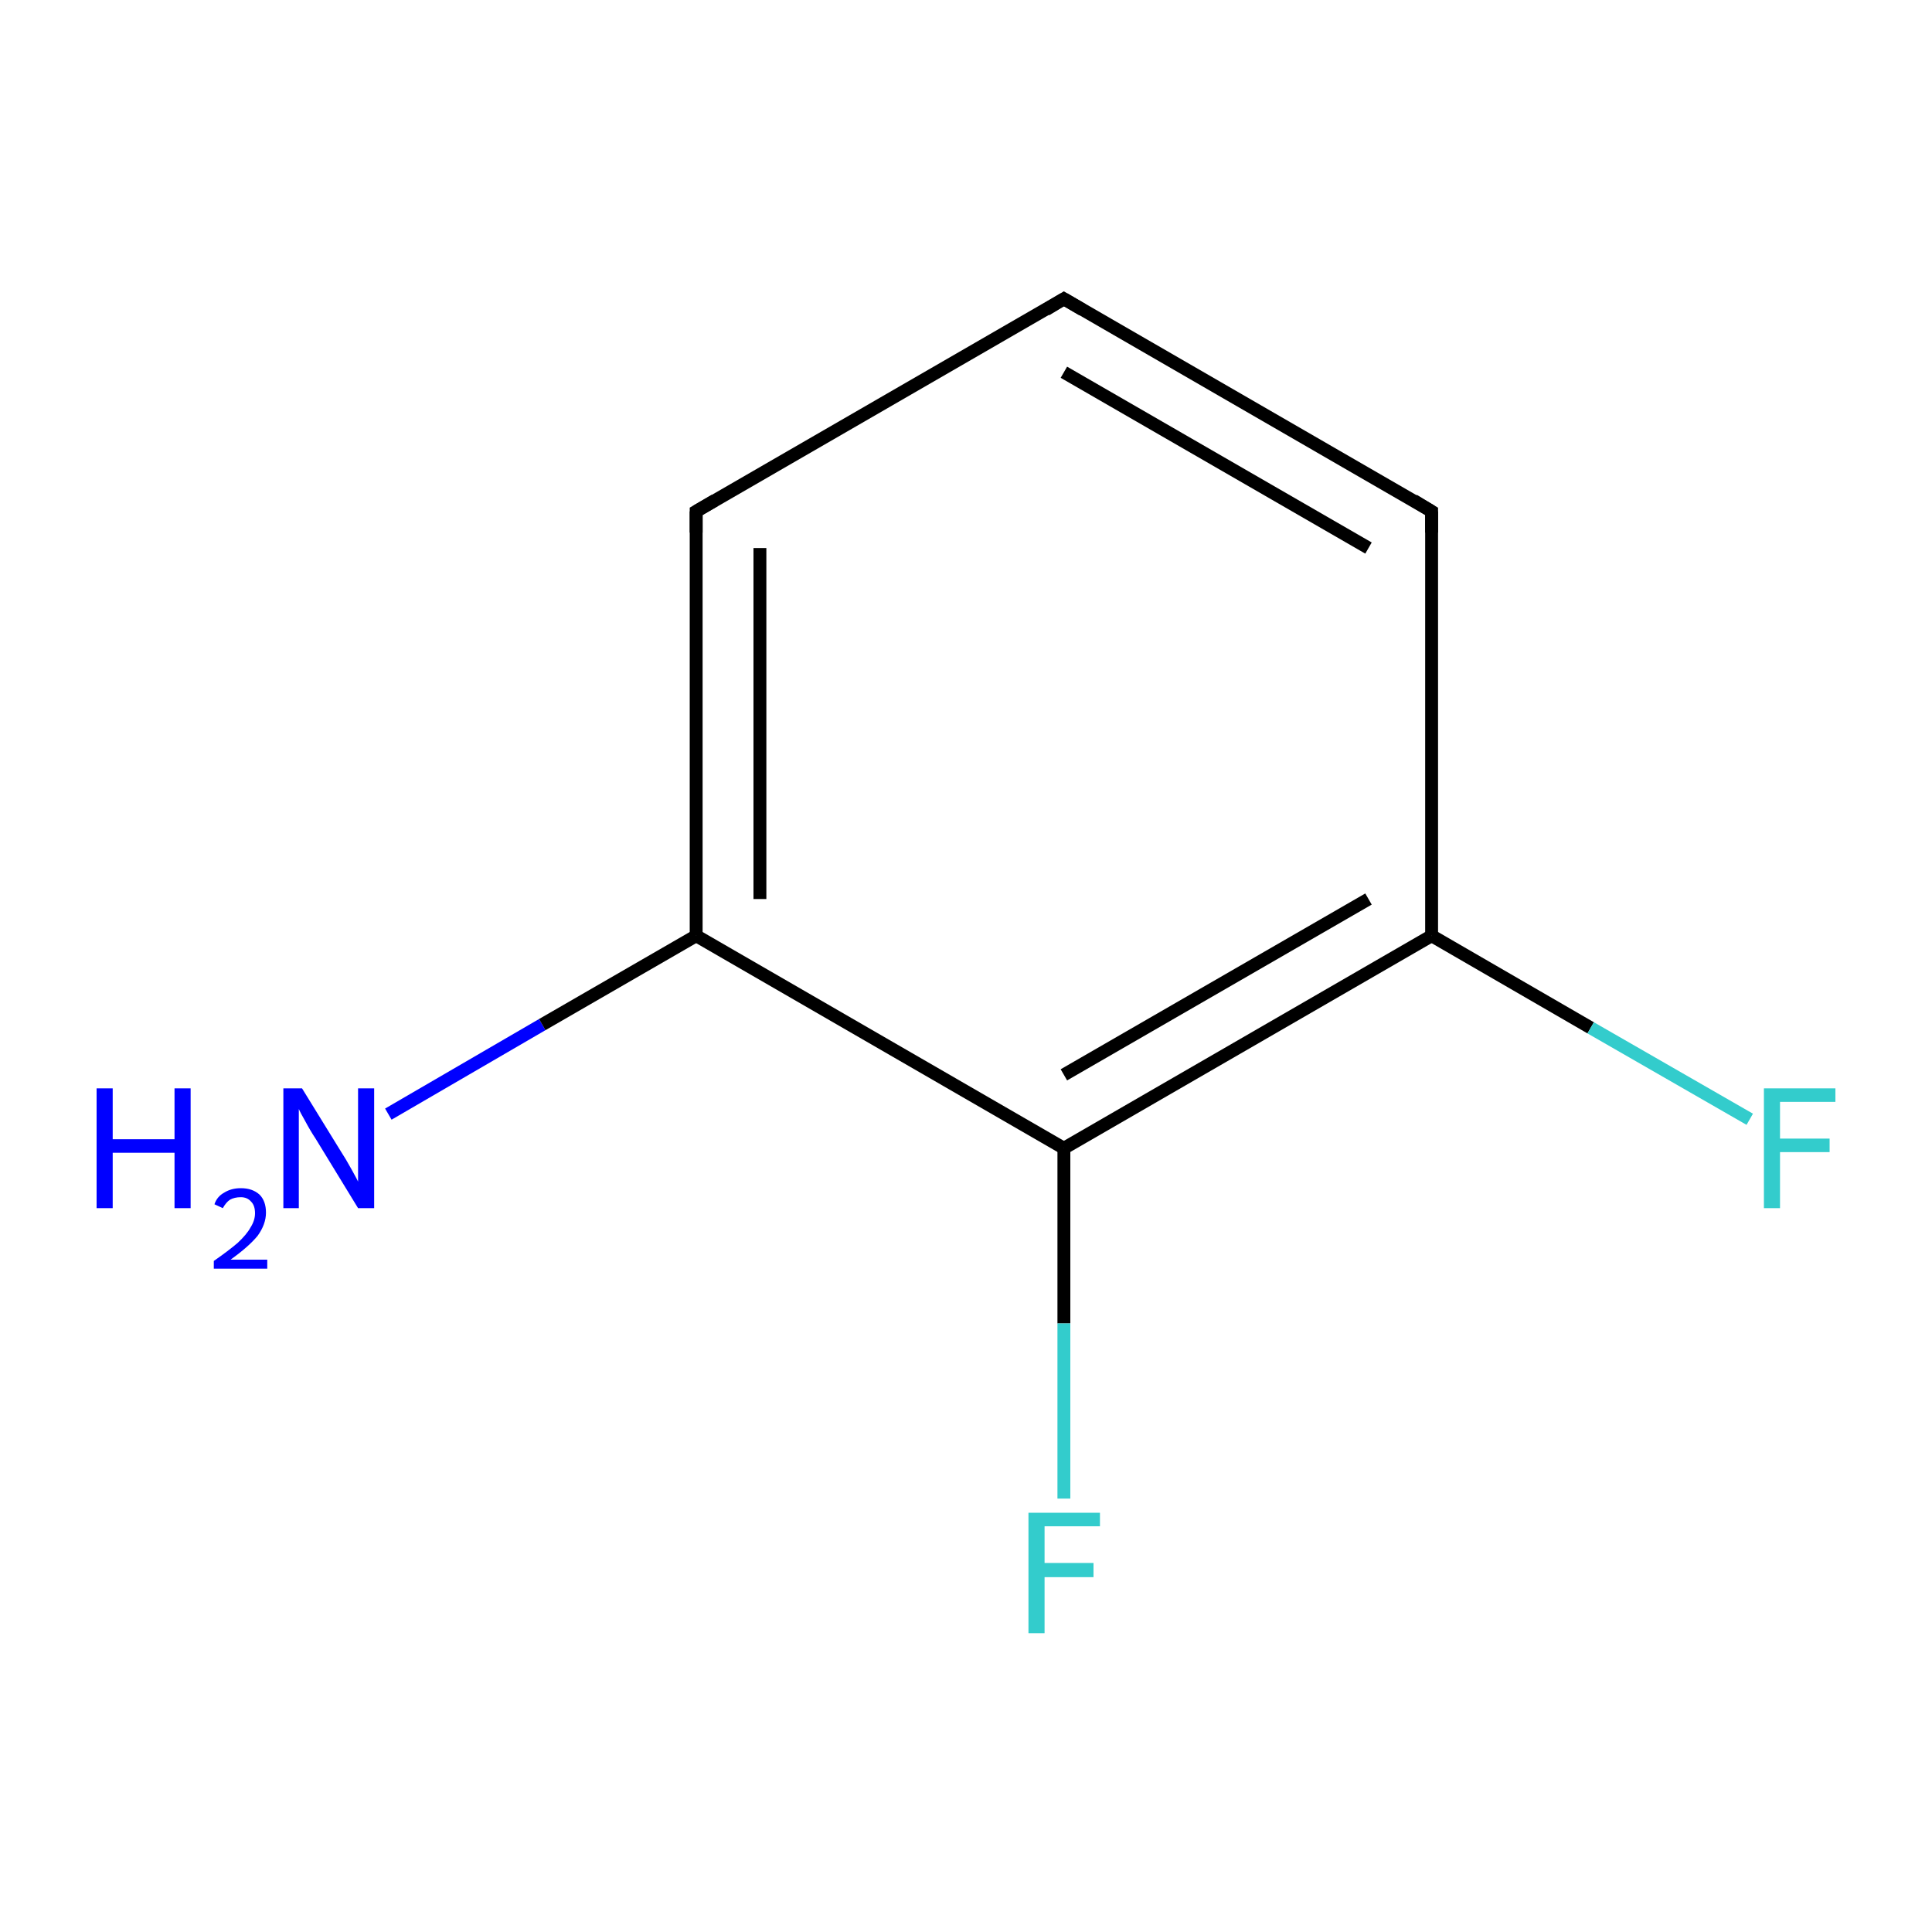 <?xml version='1.0' encoding='iso-8859-1'?>
<svg version='1.1' baseProfile='full'
              xmlns='http://www.w3.org/2000/svg'
                      xmlns:rdkit='http://www.rdkit.org/xml'
                      xmlns:xlink='http://www.w3.org/1999/xlink'
                  xml:space='preserve'
width='300px' height='300px' viewBox='0 0 300 300'>
<!-- END OF HEADER -->
<rect style='opacity:1.0;fill:#FFFFFF;stroke:none' width='300.0' height='300.0' x='0.0' y='0.0'> </rect>
<path class='bond-0 atom-0 atom-1' d='M 60.3,173.0 L 84.2,159.1' style='fill:none;fill-rule:evenodd;stroke:#0000FF;stroke-width:2.0px;stroke-linecap:butt;stroke-linejoin:miter;stroke-opacity:1' />
<path class='bond-0 atom-0 atom-1' d='M 84.2,159.1 L 108.1,145.3' style='fill:none;fill-rule:evenodd;stroke:#000000;stroke-width:2.0px;stroke-linecap:butt;stroke-linejoin:miter;stroke-opacity:1' />
<path class='bond-1 atom-1 atom-2' d='M 108.1,145.3 L 108.1,79.4' style='fill:none;fill-rule:evenodd;stroke:#000000;stroke-width:2.0px;stroke-linecap:butt;stroke-linejoin:miter;stroke-opacity:1' />
<path class='bond-1 atom-1 atom-2' d='M 118.0,139.6 L 118.0,85.1' style='fill:none;fill-rule:evenodd;stroke:#000000;stroke-width:2.0px;stroke-linecap:butt;stroke-linejoin:miter;stroke-opacity:1' />
<path class='bond-2 atom-2 atom-3' d='M 108.1,79.4 L 165.2,46.4' style='fill:none;fill-rule:evenodd;stroke:#000000;stroke-width:2.0px;stroke-linecap:butt;stroke-linejoin:miter;stroke-opacity:1' />
<path class='bond-3 atom-3 atom-4' d='M 165.2,46.4 L 222.3,79.4' style='fill:none;fill-rule:evenodd;stroke:#000000;stroke-width:2.0px;stroke-linecap:butt;stroke-linejoin:miter;stroke-opacity:1' />
<path class='bond-3 atom-3 atom-4' d='M 165.2,57.8 L 212.5,85.1' style='fill:none;fill-rule:evenodd;stroke:#000000;stroke-width:2.0px;stroke-linecap:butt;stroke-linejoin:miter;stroke-opacity:1' />
<path class='bond-4 atom-4 atom-5' d='M 222.3,79.4 L 222.3,145.3' style='fill:none;fill-rule:evenodd;stroke:#000000;stroke-width:2.0px;stroke-linecap:butt;stroke-linejoin:miter;stroke-opacity:1' />
<path class='bond-5 atom-5 atom-6' d='M 222.3,145.3 L 247.0,159.6' style='fill:none;fill-rule:evenodd;stroke:#000000;stroke-width:2.0px;stroke-linecap:butt;stroke-linejoin:miter;stroke-opacity:1' />
<path class='bond-5 atom-5 atom-6' d='M 247.0,159.6 L 271.7,173.8' style='fill:none;fill-rule:evenodd;stroke:#33CCCC;stroke-width:2.0px;stroke-linecap:butt;stroke-linejoin:miter;stroke-opacity:1' />
<path class='bond-6 atom-5 atom-7' d='M 222.3,145.3 L 165.2,178.3' style='fill:none;fill-rule:evenodd;stroke:#000000;stroke-width:2.0px;stroke-linecap:butt;stroke-linejoin:miter;stroke-opacity:1' />
<path class='bond-6 atom-5 atom-7' d='M 212.5,139.6 L 165.2,166.9' style='fill:none;fill-rule:evenodd;stroke:#000000;stroke-width:2.0px;stroke-linecap:butt;stroke-linejoin:miter;stroke-opacity:1' />
<path class='bond-7 atom-7 atom-8' d='M 165.2,178.3 L 165.2,205.5' style='fill:none;fill-rule:evenodd;stroke:#000000;stroke-width:2.0px;stroke-linecap:butt;stroke-linejoin:miter;stroke-opacity:1' />
<path class='bond-7 atom-7 atom-8' d='M 165.2,205.5 L 165.2,232.7' style='fill:none;fill-rule:evenodd;stroke:#33CCCC;stroke-width:2.0px;stroke-linecap:butt;stroke-linejoin:miter;stroke-opacity:1' />
<path class='bond-8 atom-7 atom-1' d='M 165.2,178.3 L 108.1,145.3' style='fill:none;fill-rule:evenodd;stroke:#000000;stroke-width:2.0px;stroke-linecap:butt;stroke-linejoin:miter;stroke-opacity:1' />
<path d='M 108.1,82.7 L 108.1,79.4 L 111.0,77.7' style='fill:none;stroke:#000000;stroke-width:2.0px;stroke-linecap:butt;stroke-linejoin:miter;stroke-miterlimit:10;stroke-opacity:1;' />
<path d='M 162.4,48.1 L 165.2,46.4 L 168.1,48.1' style='fill:none;stroke:#000000;stroke-width:2.0px;stroke-linecap:butt;stroke-linejoin:miter;stroke-miterlimit:10;stroke-opacity:1;' />
<path d='M 219.5,77.7 L 222.3,79.4 L 222.3,82.7' style='fill:none;stroke:#000000;stroke-width:2.0px;stroke-linecap:butt;stroke-linejoin:miter;stroke-miterlimit:10;stroke-opacity:1;' />
<path class='atom-0' d='M 15.0 169.0
L 17.5 169.0
L 17.5 176.9
L 27.1 176.9
L 27.1 169.0
L 29.6 169.0
L 29.6 187.6
L 27.1 187.6
L 27.1 179.0
L 17.5 179.0
L 17.5 187.6
L 15.0 187.6
L 15.0 169.0
' fill='#0000FF'/>
<path class='atom-0' d='M 33.3 187.0
Q 33.7 185.8, 34.8 185.2
Q 35.9 184.5, 37.4 184.5
Q 39.2 184.5, 40.3 185.5
Q 41.3 186.5, 41.3 188.3
Q 41.3 190.1, 40.0 191.9
Q 38.6 193.6, 35.8 195.6
L 41.5 195.6
L 41.5 197.0
L 33.2 197.0
L 33.2 195.8
Q 35.5 194.2, 36.9 193.0
Q 38.3 191.7, 38.9 190.6
Q 39.6 189.5, 39.6 188.4
Q 39.6 187.2, 39.0 186.6
Q 38.4 185.9, 37.4 185.9
Q 36.4 185.9, 35.7 186.3
Q 35.1 186.7, 34.6 187.6
L 33.3 187.0
' fill='#0000FF'/>
<path class='atom-0' d='M 46.9 169.0
L 53.0 178.9
Q 53.6 179.8, 54.6 181.6
Q 55.6 183.4, 55.6 183.5
L 55.6 169.0
L 58.1 169.0
L 58.1 187.6
L 55.6 187.6
L 49.0 176.8
Q 48.2 175.6, 47.4 174.1
Q 46.6 172.7, 46.4 172.2
L 46.4 187.6
L 44.0 187.6
L 44.0 169.0
L 46.9 169.0
' fill='#0000FF'/>
<path class='atom-6' d='M 273.9 169.0
L 285.0 169.0
L 285.0 171.1
L 276.4 171.1
L 276.4 176.8
L 284.1 176.8
L 284.1 178.9
L 276.4 178.9
L 276.4 187.6
L 273.9 187.6
L 273.9 169.0
' fill='#33CCCC'/>
<path class='atom-8' d='M 159.7 234.9
L 170.8 234.9
L 170.8 237.0
L 162.2 237.0
L 162.2 242.7
L 169.8 242.7
L 169.8 244.9
L 162.2 244.9
L 162.2 253.6
L 159.7 253.6
L 159.7 234.9
' fill='#33CCCC'/>
</svg>
